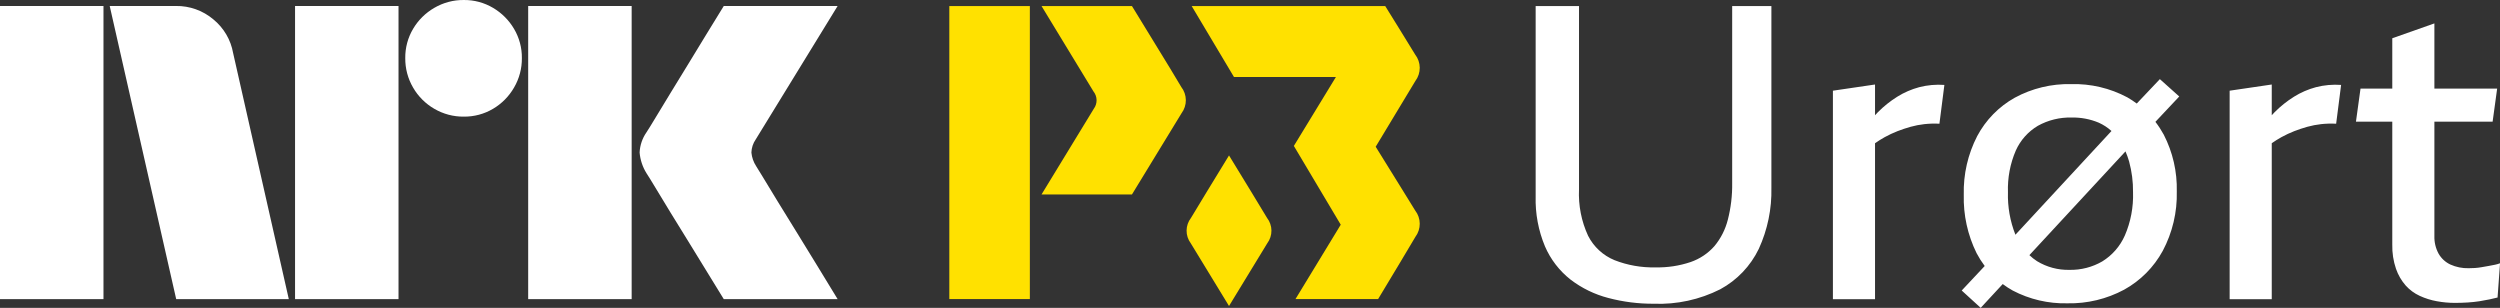<svg version="1.1" viewBox="0 0 1746 215" xml:space="preserve" xmlns="http://www.w3.org/2000/svg">
 <rect x="0" y="0" width="1746" height="215" fill="#333333" stroke="none"/>
 <path d="m663 4.24v204.64h56.252v-204.64zm64.413 0s35.877 58.906 36.282 59.648c1.35 1.703 2.114 3.81 2.157 5.984 0.043 2.175-0.636 4.304-1.923 6.059l-36.516 59.863h63.156s30.459-49.798 34.622-56.712c1.974-2.649 3.036-5.879 3.002-9.183-0.029-3.305-1.147-6.505-3.17-9.117-4.495-7.651-4.501-7.644-34.462-56.543zm104.86 0 29.528 49.527h71.204l-29.378 48.148 32.746 55.014-31.601 51.928h57.706c9.277-15.176 23.153-38.648 26.048-43.458 1.989-2.658 3.054-5.902 3.02-9.221-0.029-3.319-1.147-6.534-3.18-9.155-2.891-4.931-18.349-29.447-27.587-44.536 0 0 24.85-41.171 27.746-45.981 1.989-2.656 3.05-5.894 3.02-9.211-0.024-3.317-1.137-6.533-3.17-9.155-2.126-3.621-20.927-33.899-20.927-33.899zm26.067 104.32c-8.897 14.531-23.776 38.889-26.564 43.636-1.96 2.525-3.038 5.62-3.067 8.817-0.029 3.197 0.992 6.322 2.908 8.883 2.788 4.632 17.783 29.178 26.724 43.814 8.936-14.622 23.935-39.168 26.724-43.814 1.911-2.561 2.937-5.686 2.908-8.883-0.029-3.197-1.107-6.291-3.067-8.817-2.788-4.747-17.672-29.105-26.564-43.636z" fill="#ffe100" stroke-width="4.803"/>
 <path d="m1072.5 4.24v132.93c-0.322 11.958 1.899 23.843 6.5 34.884 3.929 9.106 10.078 17.091 17.878 23.216 7.849 5.992 16.812 10.355 26.377 12.832 10.345 2.733 21.013 4.081 31.714 4.024 16.078 0.628 32.055-2.837 46.422-10.084 11.739-6.343 21.172-16.238 26.958-28.262 6.128-13.373 9.135-27.963 8.789-42.67v-126.86h-27.39v123.67c0.127 8.602-0.894 17.179-3.03 25.514-1.701 6.775-4.905 13.089-9.371 18.46-4.475 5.068-10.184 8.888-16.575 11.097-7.936 2.675-16.28 3.938-24.651 3.743-9.755 0.221-19.456-1.485-28.543-5.037-7.985-3.283-14.531-9.322-18.451-17.015-4.685-10.148-6.862-21.272-6.35-32.436v-128.01zm627.68 12.1-29.406 10.384v35.175h-22.193l-3.18 23.066h25.373v85.921c-0.132 5.731 0.751 11.438 2.598 16.865 1.487 4.293 3.788 8.26 6.782 11.678 2.74 3.046 6.078 5.495 9.802 7.204 3.812 1.751 7.83 3.014 11.96 3.752 4.09 0.754 8.233 1.14 12.391 1.154 3.076 0 6.101-0.094 9.089-0.281 2.988-0.187 5.711-0.483 8.217-0.872 2.501-0.389 4.855-0.824 7.063-1.294 2.208-0.471 4.083-0.914 5.619-1.304l1.735-23.919c-1.126 0.428-2.281 0.76-3.461 1.004-1.35 0.283-2.832 0.58-4.465 0.863l-4.906 0.863c-1.575 0.281-3.157 0.478-4.756 0.582-1.536 0.101-2.984 0.141-4.324 0.141-4.417 0.123-8.805-0.768-12.832-2.598-3.461-1.639-6.33-4.303-8.217-7.635-2.023-3.759-3.016-7.985-2.889-12.25v-79.871h40.662l3.171-23.066h-43.833zm-191.73 38.927-16.143 17.044c-2.12-1.581-4.335-3.034-6.632-4.352-12.051-6.416-25.564-9.593-39.209-9.221-13.723-0.311-27.293 2.959-39.359 9.502-11.139 6.234-20.245 15.547-26.236 26.818-6.513 12.645-9.736 26.725-9.371 40.944-0.371 14.12 2.699 28.121 8.939 40.794 1.653 3.138 3.554 6.14 5.684 8.977l-16.059 17.119 13.254 12.11 15.383-16.621c2.213 1.657 4.533 3.163 6.951 4.512 11.768 6.176 24.921 9.257 38.205 8.939 13.816 0.291 27.472-2.993 39.649-9.521 11.378-6.286 20.724-15.678 26.949-27.09 6.786-12.767 10.172-27.072 9.812-41.525 0.331-13.766-2.796-27.401-9.089-39.649-1.711-3.138-3.66-6.13-5.844-8.958l16.659-17.71zm-198.93 3.752-29.416 4.324v145.6h29.416v-108.92c2.184-1.528 4.442-2.941 6.772-4.24 2.886-1.586 5.873-2.986 8.939-4.184 2.979-1.153 6.004-2.165 9.08-3.03 3.164-0.881 6.391-1.5 9.652-1.867 3.495-0.383 7.024-0.482 10.534-0.291l3.461-27.099c-5.909-0.428-11.859 0.108-17.597 1.585-5.392 1.442-10.537 3.678-15.271 6.632-4.924 3.068-9.469 6.7-13.554 10.815-0.682 0.678-1.344 1.437-2.017 2.148zm277.07 0-29.406 4.324v145.6h29.406v-108.92c2.184-1.528 4.442-2.941 6.772-4.24 2.886-1.586 5.873-2.986 8.939-4.184 2.983-1.153 6.009-2.165 9.08-3.03 3.169-0.88 6.395-1.499 9.661-1.867 3.49-0.383 7.014-0.482 10.524-0.291l3.461-27.099c-5.909-0.427-11.85 0.108-17.588 1.585-5.392 1.444-10.542 3.678-15.28 6.632-4.919 3.07-9.469 6.701-13.554 10.815-0.682 0.678-1.344 1.437-2.017 2.148zm-139.83 23.066c6.523-0.149 13.007 1.077 19.023 3.602 3.242 1.458 6.241 3.417 8.874 5.806l-67.086 72.451c-3.734-9.432-5.513-19.528-5.215-29.669-0.342-9.992 1.524-19.941 5.478-29.125 3.232-7.22 8.625-13.261 15.43-17.297 7.176-3.983 15.288-5.976 23.497-5.769zm37.68 23.647c0.999 2.297 1.84 4.656 2.533 7.063 1.901 6.997 2.822 14.22 2.739 21.471 0.341 10.4-1.62 20.75-5.759 30.298v-0.019c-3.295 7.456-8.774 13.737-15.712 18.019-6.957 4.028-14.886 6.068-22.925 5.909-7.966 0.186-15.824-1.911-22.634-6.05-1.916-1.235-3.708-2.649-5.356-4.23z" fill="#fff" stroke-width="4.803"/>
 <path d="m323.9 0.002c-7.225-0.066-14.337 1.83-20.576 5.475-6.122 3.535-11.231 8.585-14.825 14.673-3.663 6.181-5.548 13.248-5.465 20.433-0.072 7.229 1.812 14.347 5.465 20.585 3.556 6.154 8.671 11.268 14.825 14.825 6.235 3.648 13.343 5.535 20.566 5.465 7.185 0.084 14.26-1.804 20.443-5.465 6.092-3.588 11.144-8.698 14.673-14.825 3.648-6.24 5.542-13.357 5.475-20.585 0.079-7.184-1.817-14.25-5.475-20.433-3.566-6.061-8.613-11.106-14.673-14.673-6.184-3.655-13.25-5.552-20.433-5.475zm-201.14 4.17-46.141 0.01 46.436 204.73h78.647l-38.886-171.86c-1.624-9.218-6.518-17.558-13.787-23.508-7.318-6.195-16.657-9.525-26.27-9.369zm-122.76 0.01v204.73h72.268v-204.73zm206.06 0v204.73h72.268v-204.73zm162.82 0v204.73h72.268v-204.73zm136.6 0c-4.646 7.501-8.807 14.273-12.483 20.328-3.681 6.055-7.691 12.644-12.045 19.757-4.347 7.113-8.559 13.985-12.625 20.614-4.066 6.629-7.592 12.439-10.588 17.443-3.002 4.998-5.088 8.363-6.246 10.093-2.902 4.169-4.559 9.066-4.789 14.13 0.437 5.113 2.074 10.05 4.789 14.415 1.158 1.727 3.244 5.091 6.246 10.093 3.002 5.001 6.528 10.824 10.588 17.453 4.057 6.626 8.269 13.442 12.625 20.462 4.357 7.019 8.369 13.562 12.045 19.614 3.676 6.056 7.837 12.828 12.483 20.328h79.514c-5.416-8.843-10.255-16.768-14.511-23.785-4.256-7.017-8.799-14.418-13.635-22.204-4.836-7.792-9.434-15.247-13.787-22.356-4.353-7.11-7.887-12.923-10.597-17.443-2.706-4.514-4.156-6.863-4.351-7.055-1.862-2.861-3.006-6.13-3.333-9.521 0.093-3.306 1.151-6.508 3.047-9.226l57.167-93.139z" fill="#fff" stroke-width="4.803"/>
</svg>
